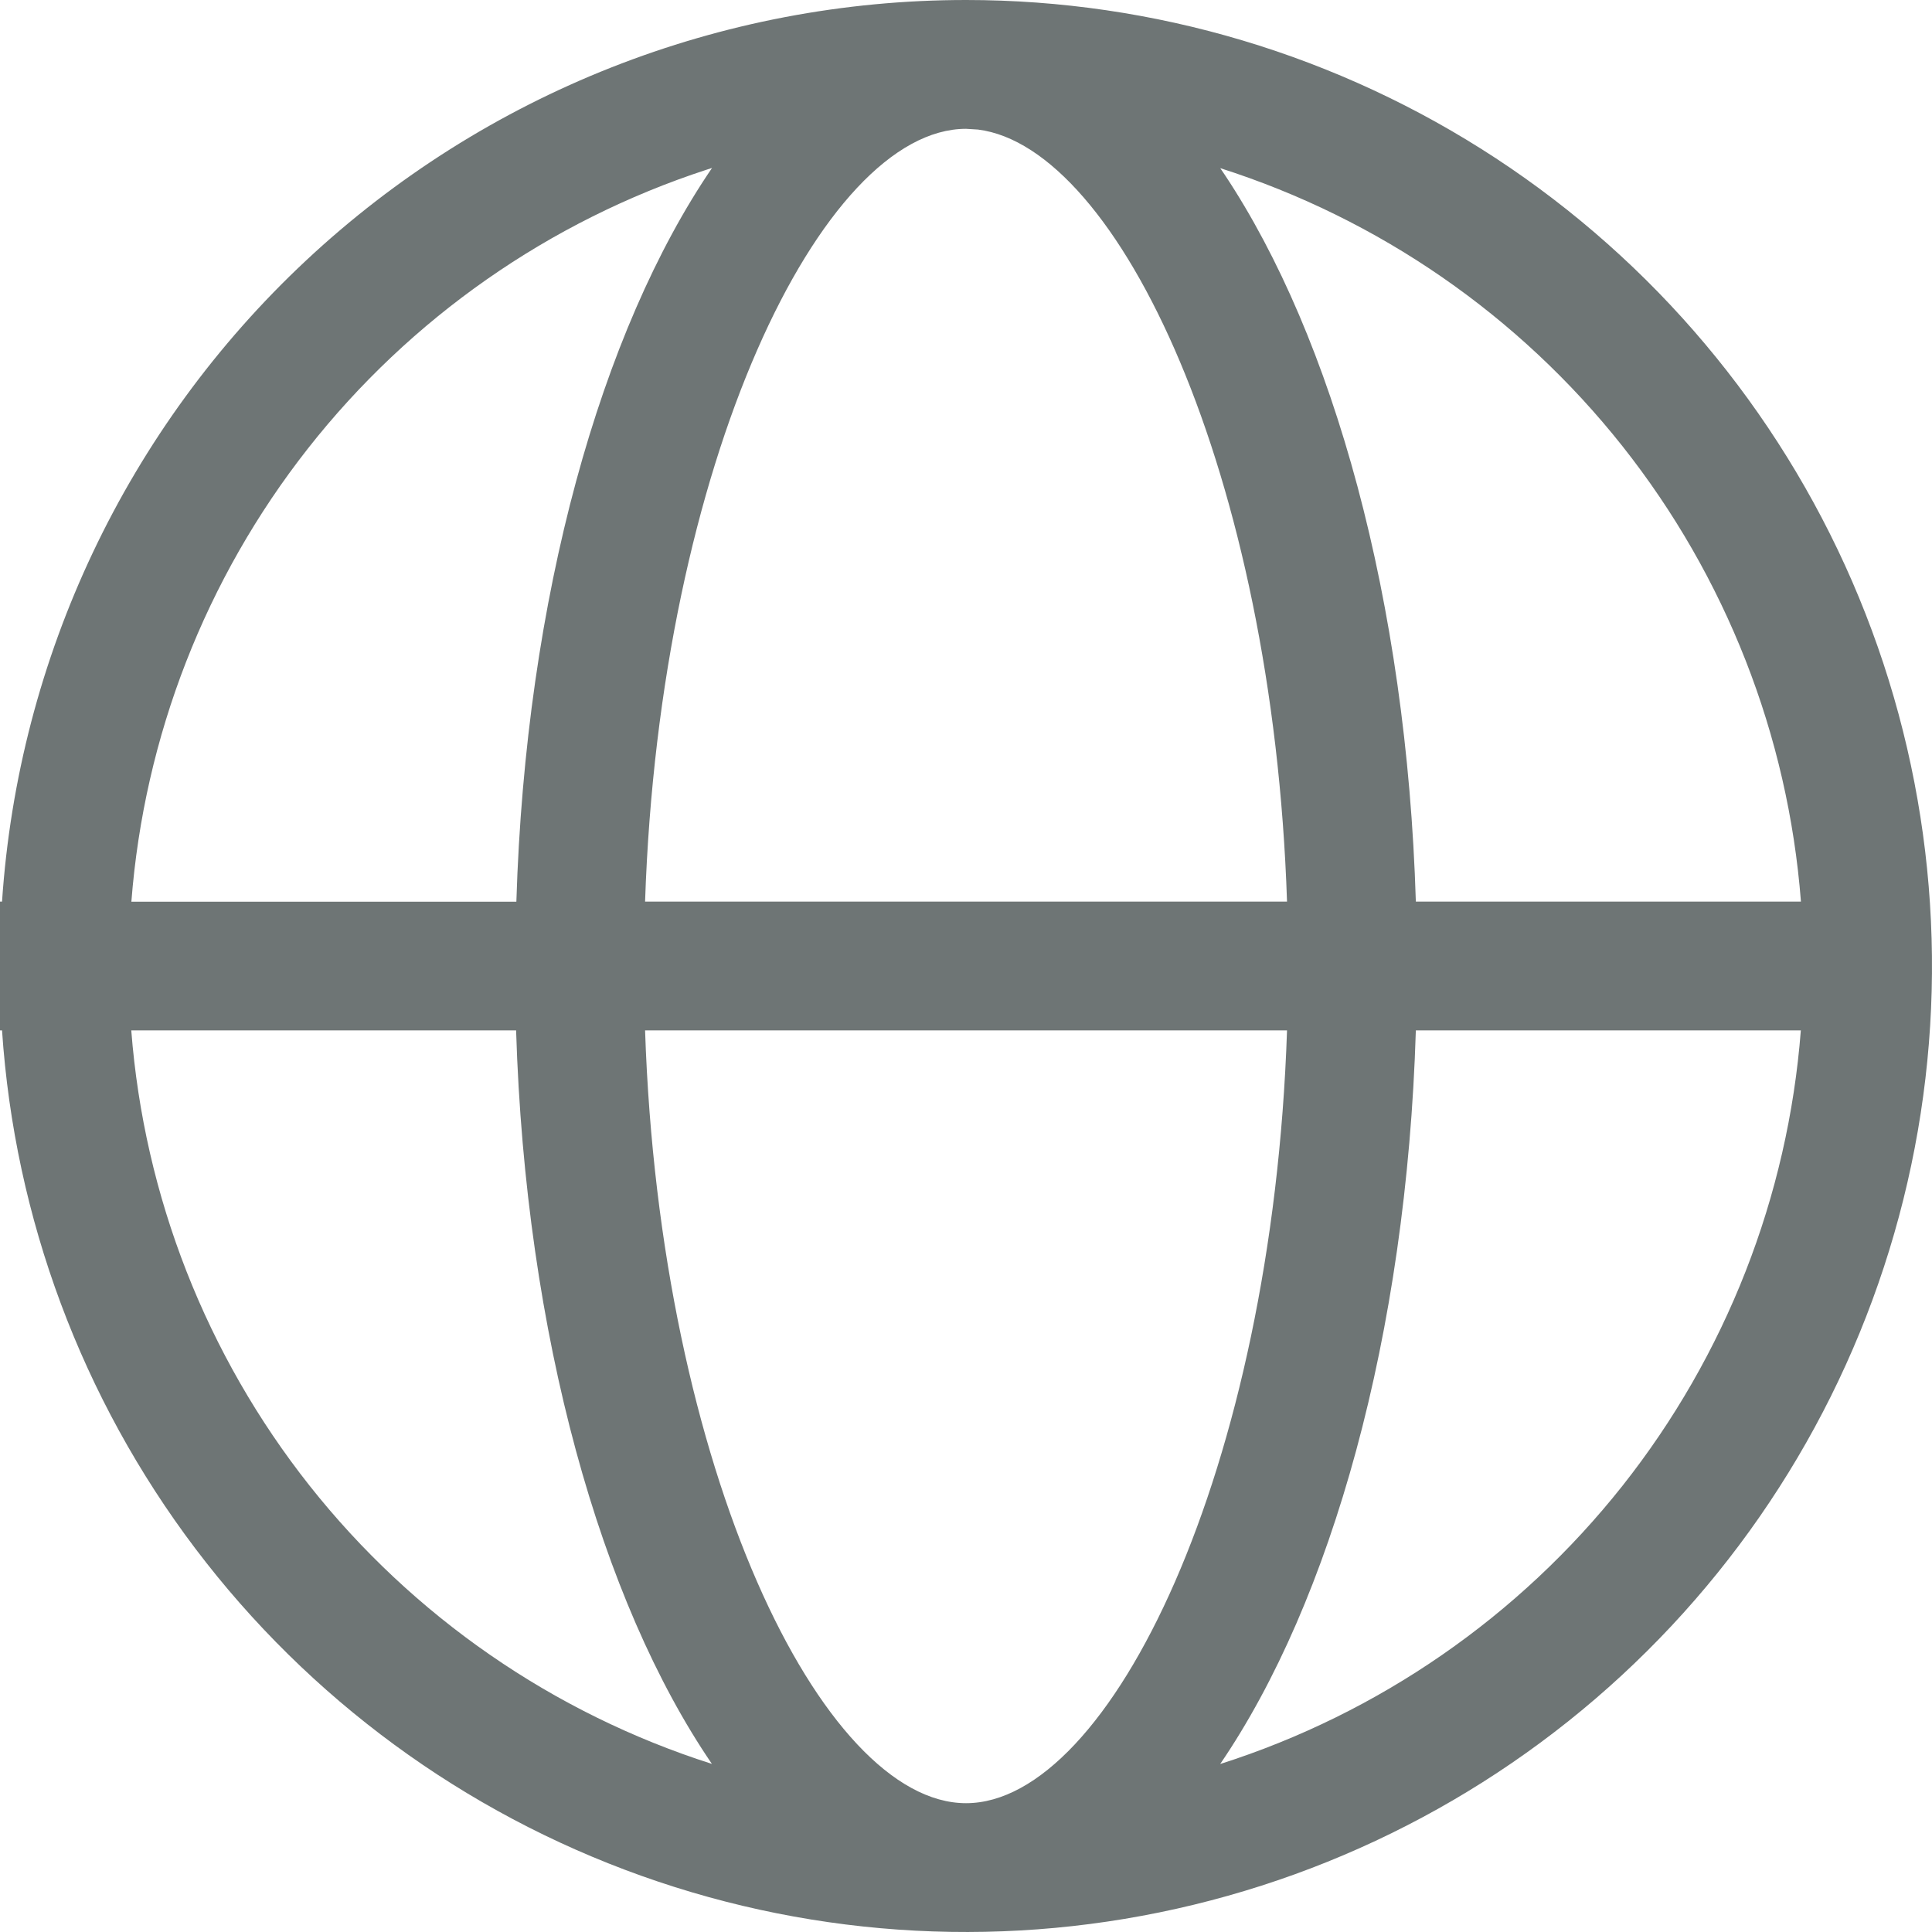 <svg width="37" height="37" viewBox="0 0 37 37" fill="none" xmlns="http://www.w3.org/2000/svg">
<path fill-rule="evenodd" clip-rule="evenodd" d="M18.501 7.73063e-08C22.107 0 25.635 1.055 28.65 3.033C31.665 5.012 34.036 7.829 35.472 11.137C36.907 14.446 37.344 18.102 36.729 21.655C36.114 25.209 34.474 28.505 32.01 31.139C29.546 33.772 26.366 35.628 22.861 36.478C19.356 37.329 15.679 37.136 12.283 35.924C8.886 34.712 5.917 32.534 3.742 29.658C1.567 26.781 0.28 23.332 0.039 19.733H0V17.267H0.039C0.352 12.584 2.433 8.195 5.861 4.989C9.289 1.783 13.807 -0 18.501 7.73063e-08V7.73063e-08ZM24.648 19.733H12.354C12.635 28.15 15.741 34.533 18.501 34.533C21.261 34.533 24.367 28.15 24.648 19.733ZM9.887 19.733H2.514C2.76 22.915 3.95 25.951 5.93 28.454C7.911 30.956 10.593 32.811 13.634 33.781C11.508 30.668 10.065 25.572 9.884 19.736L9.887 19.733ZM34.488 19.733H27.115C26.937 25.572 25.494 30.668 23.368 33.783C26.409 32.813 29.091 30.957 31.072 28.455C33.052 25.952 34.242 22.916 34.488 19.733ZM13.634 3.217L13.535 3.249C10.518 4.234 7.86 6.092 5.899 8.587C3.937 11.083 2.76 14.104 2.516 17.269H9.889C10.067 11.431 11.51 6.332 13.636 3.217H13.634ZM18.501 2.467C15.741 2.467 12.635 8.85 12.354 17.267H24.648C24.377 9.082 21.429 2.819 18.728 2.481L18.501 2.467ZM23.368 3.219L23.452 3.342C25.531 6.468 26.94 11.507 27.115 17.267H34.49C34.244 14.084 33.053 11.048 31.072 8.545C29.09 6.043 26.407 4.188 23.365 3.219H23.368Z" fill="#6E7575"/>
</svg>
